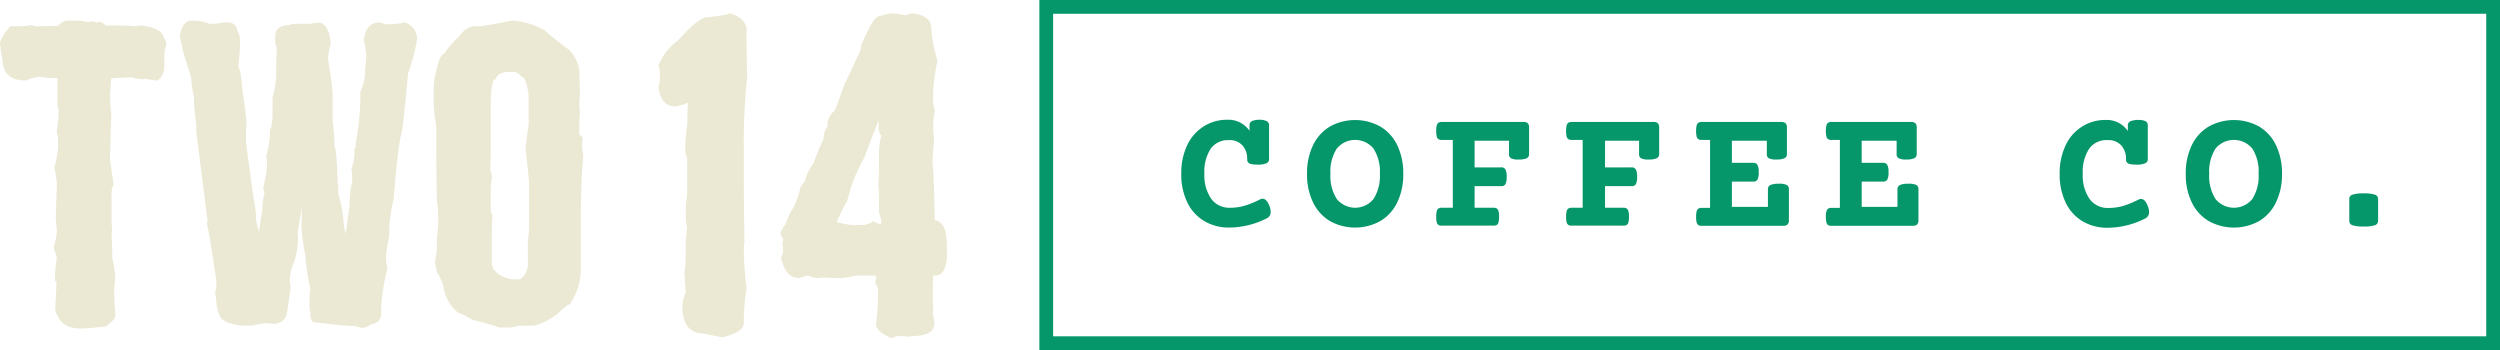<svg class="h-6 w-auto" xmlns="http://www.w3.org/2000/svg" viewBox="0 0 363.42 50.89"><defs><style>.b595e456-8252-4246-a003-363877181b4b{fill:#059669;}.fedb1673-f2f1-45e9-9da1-9893957a53d0{fill:#ebe9d4;}</style></defs><g id="ad49aed3-ed58-4d77-97cd-801e32c5b127" data-name="Layer 2"><g id="aa2797e3-60cb-4ffc-a20c-b6a78d2f0c77" data-name="Layer 1"><path class="b595e456-8252-4246-a003-363877181b4b" d="M184.18,17.63a.67.67,0,0,1,.3.62v4.88a.62.62,0,0,1-.39.61,3.11,3.11,0,0,1-1.29.19,4.27,4.27,0,0,1-.92-.08.8.8,0,0,1-.45-.25.73.73,0,0,1-.13-.47,2.9,2.9,0,0,0-.69-2,2.52,2.52,0,0,0-2-.76A3.08,3.08,0,0,0,176,21.61a6.16,6.16,0,0,0-.92,3.65,6,6,0,0,0,1,3.65,3.25,3.25,0,0,0,2.75,1.29,7.39,7.39,0,0,0,2.12-.3,12.49,12.49,0,0,0,2.21-.91,1,1,0,0,1,.38-.1c.4,0,.73.35,1,1.06a2.5,2.5,0,0,1,.18.86,1,1,0,0,1-.58.93,12.21,12.21,0,0,1-5.42,1.34,7,7,0,0,1-3.67-.95,6.32,6.32,0,0,1-2.46-2.72,9.32,9.32,0,0,1-.87-4.15,9.4,9.4,0,0,1,.85-4.13,6.37,6.37,0,0,1,2.36-2.72,6.19,6.19,0,0,1,3.4-1,3.73,3.73,0,0,1,3.31,1.6v-.8a.63.63,0,0,1,.36-.61,2.84,2.84,0,0,1,1.18-.19A2.22,2.22,0,0,1,184.18,17.63Z"></path><path class="b595e456-8252-4246-a003-363877181b4b" d="M200.66,18.4a6.32,6.32,0,0,1,2.46,2.72,9.28,9.28,0,0,1,.87,4.14,9.32,9.32,0,0,1-.87,4.15,6.32,6.32,0,0,1-2.46,2.72,7.56,7.56,0,0,1-7.34,0,6.36,6.36,0,0,1-2.45-2.72,9.32,9.32,0,0,1-.87-4.15,9.28,9.28,0,0,1,.87-4.14,6.36,6.36,0,0,1,2.45-2.72,7.56,7.56,0,0,1,7.34,0Zm-6.34,3.21a6.16,6.16,0,0,0-.92,3.65,6.22,6.22,0,0,0,.92,3.66,3.44,3.44,0,0,0,5.35,0,6.22,6.22,0,0,0,.92-3.66,6.16,6.16,0,0,0-.92-3.65,3.45,3.45,0,0,0-5.35,0Z"></path><path class="b595e456-8252-4246-a003-363877181b4b" d="M222.09,17.92a.88.88,0,0,1,.19.64v3.83a.64.64,0,0,1-.36.62,2.9,2.9,0,0,1-1.19.18,2.2,2.2,0,0,1-1.07-.18.65.65,0,0,1-.3-.62V20.46h-5v3.87h3.86a.66.66,0,0,1,.62.3,2.22,2.22,0,0,1,.18,1.08,2.2,2.2,0,0,1-.18,1.07.67.67,0,0,1-.62.28h-3.86V30.2h2.76a.88.88,0,0,1,.47.11.63.63,0,0,1,.24.39,2.73,2.73,0,0,1,.09.81,2.82,2.82,0,0,1-.09.81.6.6,0,0,1-.24.38.89.89,0,0,1-.47.1h-7.54a.86.86,0,0,1-.47-.1.61.61,0,0,1-.25-.38,2.88,2.88,0,0,1-.08-.81,2.8,2.8,0,0,1,.08-.81.64.64,0,0,1,.25-.39.86.86,0,0,1,.47-.11h1.61V20.34h-1.61a.86.86,0,0,1-.47-.11.58.58,0,0,1-.25-.38,2.8,2.8,0,0,1-.08-.81,2.84,2.84,0,0,1,.08-.81.64.64,0,0,1,.25-.39.86.86,0,0,1,.47-.11h11.83A.89.89,0,0,1,222.09,17.92Z"></path><path class="b595e456-8252-4246-a003-363877181b4b" d="M241,17.92a.88.88,0,0,1,.19.64v3.83a.63.63,0,0,1-.37.62,2.84,2.84,0,0,1-1.18.18,2.28,2.28,0,0,1-1.08-.18.66.66,0,0,1-.29-.62V20.46h-4.95v3.87h3.86a.67.67,0,0,1,.62.3,2.22,2.22,0,0,1,.18,1.08,2.2,2.2,0,0,1-.18,1.07.68.68,0,0,1-.62.28h-3.86V30.2H236a.86.86,0,0,1,.47.11.64.64,0,0,1,.25.39,2.8,2.8,0,0,1,.08.81,2.88,2.88,0,0,1-.08.81.61.61,0,0,1-.25.38.86.86,0,0,1-.47.1h-7.54a.89.89,0,0,1-.47-.1.65.65,0,0,1-.25-.38,3.32,3.32,0,0,1-.08-.81,3.2,3.2,0,0,1,.08-.81.68.68,0,0,1,.25-.39.88.88,0,0,1,.47-.11h1.61V20.34h-1.61a.88.88,0,0,1-.47-.11.62.62,0,0,1-.25-.38,3.2,3.2,0,0,1-.08-.81,3.26,3.26,0,0,1,.08-.81.68.68,0,0,1,.25-.39.88.88,0,0,1,.47-.11h11.83A.92.92,0,0,1,241,17.92Z"></path><path class="b595e456-8252-4246-a003-363877181b4b" d="M259.57,17.92a.88.88,0,0,1,.19.64v3.83a.63.63,0,0,1-.37.62,2.84,2.84,0,0,1-1.18.18,2.28,2.28,0,0,1-1.08-.18.66.66,0,0,1-.29-.62V20.46h-5.08v3.21h3.1a.66.66,0,0,1,.62.3,2.22,2.22,0,0,1,.18,1.08,2.2,2.2,0,0,1-.18,1.07.67.67,0,0,1-.62.28h-3.1v3.67H257V27.51a.64.64,0,0,1,.37-.62,3.05,3.05,0,0,1,1.23-.18,2.46,2.46,0,0,1,1.14.18.66.66,0,0,1,.31.62V32a.88.88,0,0,1-.2.63.83.83,0,0,1-.63.19H247.36a.86.86,0,0,1-.47-.1.65.65,0,0,1-.25-.38,3.32,3.32,0,0,1-.08-.81,3.2,3.2,0,0,1,.08-.81.68.68,0,0,1,.25-.39.86.86,0,0,1,.47-.11h1.23V20.34h-1.23a.86.86,0,0,1-.47-.11.62.62,0,0,1-.25-.38,3.2,3.2,0,0,1-.08-.81,3.26,3.26,0,0,1,.08-.81.68.68,0,0,1,.25-.39.86.86,0,0,1,.47-.11h11.58A.91.91,0,0,1,259.57,17.92Z"></path><path class="b595e456-8252-4246-a003-363877181b4b" d="M278.44,17.92a.92.92,0,0,1,.19.64v3.83a.65.65,0,0,1-.37.62,2.87,2.87,0,0,1-1.18.18A2.22,2.22,0,0,1,276,23a.64.64,0,0,1-.29-.62V20.46h-5.08v3.21h3.1a.67.67,0,0,1,.62.3,2.22,2.22,0,0,1,.18,1.08,2.2,2.2,0,0,1-.18,1.07.68.68,0,0,1-.62.28h-3.1v3.67h5.2V27.51a.65.65,0,0,1,.38-.62,3,3,0,0,1,1.22-.18,2.53,2.53,0,0,1,1.15.18.66.66,0,0,1,.3.62V32a.88.88,0,0,1-.19.63.86.86,0,0,1-.63.19H266.22a.89.89,0,0,1-.47-.1.6.6,0,0,1-.24-.38,2.82,2.82,0,0,1-.09-.81,2.73,2.73,0,0,1,.09-.81.63.63,0,0,1,.24-.39.88.88,0,0,1,.47-.11h1.24V20.34h-1.24a.88.88,0,0,1-.47-.11.57.57,0,0,1-.24-.38,2.73,2.73,0,0,1-.09-.81,2.78,2.78,0,0,1,.09-.81.63.63,0,0,1,.24-.39.88.88,0,0,1,.47-.11H277.8A.92.92,0,0,1,278.44,17.92Z"></path><path class="b595e456-8252-4246-a003-363877181b4b" d="M311.93,17.63a.68.68,0,0,1,.29.62v4.88a.62.62,0,0,1-.39.61,3,3,0,0,1-1.28.19,4.38,4.38,0,0,1-.93-.08.87.87,0,0,1-.45-.25.8.8,0,0,1-.12-.47,2.9,2.9,0,0,0-.69-2,2.54,2.54,0,0,0-2-.76,3.08,3.08,0,0,0-2.68,1.27,6.17,6.17,0,0,0-.91,3.65,5.94,5.94,0,0,0,1,3.65,3.24,3.24,0,0,0,2.75,1.29,7.49,7.49,0,0,0,2.12-.3,12.8,12.8,0,0,0,2.21-.91.94.94,0,0,1,.38-.1c.4,0,.73.35,1,1.06a2.5,2.5,0,0,1,.18.86,1,1,0,0,1-.59.93,12.21,12.21,0,0,1-5.42,1.34,7,7,0,0,1-3.67-.95,6.3,6.3,0,0,1-2.45-2.72,9.32,9.32,0,0,1-.87-4.15,9.4,9.4,0,0,1,.85-4.13,6.34,6.34,0,0,1,2.35-2.72,6.2,6.2,0,0,1,3.41-1,3.72,3.72,0,0,1,3.3,1.6v-.8a.63.63,0,0,1,.37-.61,2.81,2.81,0,0,1,1.18-.19A2.28,2.28,0,0,1,311.93,17.63Z"></path><path class="b595e456-8252-4246-a003-363877181b4b" d="M328.41,18.4a6.3,6.3,0,0,1,2.45,2.72,9.28,9.28,0,0,1,.87,4.14,9.32,9.32,0,0,1-.87,4.15,6.3,6.3,0,0,1-2.45,2.72,7.56,7.56,0,0,1-7.34,0,6.32,6.32,0,0,1-2.46-2.72,9.32,9.32,0,0,1-.87-4.15,9.28,9.28,0,0,1,.87-4.14,6.32,6.32,0,0,1,2.46-2.72,7.56,7.56,0,0,1,7.34,0Zm-6.35,3.21a6.17,6.17,0,0,0-.91,3.65,6.22,6.22,0,0,0,.91,3.66,3.45,3.45,0,0,0,5.36,0,6.22,6.22,0,0,0,.91-3.66,6.17,6.17,0,0,0-.91-3.65,3.46,3.46,0,0,0-5.36,0Z"></path><path class="b595e456-8252-4246-a003-363877181b4b" d="M345.2,28.29a.65.65,0,0,1,.5.62v3.22a.66.66,0,0,1-.5.62,5.09,5.09,0,0,1-1.6.18,5.18,5.18,0,0,1-1.6-.18.65.65,0,0,1-.49-.62V28.91a.64.64,0,0,1,.49-.62,5.18,5.18,0,0,1,1.6-.18A5.09,5.09,0,0,1,345.2,28.29Z"></path><path class="b595e456-8252-4246-a003-363877181b4b" d="M363.42,50.89H151.09V0H363.42Zm-210.33-2H361.42V2H153.09Z"></path><path class="fedb1673-f2f1-45e9-9da1-9893957a53d0" d="M23.81,5.58c-.15-1.44-2.36-1.76-3.16-1.87a3.29,3.29,0,0,0-.76.09c-.93-.06-1.79-.09-2.55-.09h-2c-.38-.41-.59-.54-.88-.54l-.39.08a1.16,1.16,0,0,1-.48-.14l-.11,0-.69.1A6.51,6.51,0,0,0,11.57,3H10a1.67,1.67,0,0,0-1.51.74l-3.13.09a1.62,1.62,0,0,1-.68-.16l-.11,0-.11,0A12.48,12.48,0,0,1,2,3.81H1.75a.52.52,0,0,0-.5.33A5.27,5.27,0,0,0,0,6.2l0,.12c0,.09,0,.3.46,3.09.16,1.05.85,2.28,3.16,2.28l.16,0a6.92,6.92,0,0,1,2-.52,13.8,13.8,0,0,0,1.56.18h.59a1.9,1.9,0,0,0,.41,0c0,.37,0,.66,0,.88v2.76a3.42,3.42,0,0,0,.18.9A19.44,19.44,0,0,1,8.26,19l0,.08,0,.08a7.19,7.19,0,0,1,.18,1.13,11.7,11.7,0,0,1-.53,3.95l0,.1v.1a18.62,18.62,0,0,1,.36,2.25l-.17,5,.17,1.81a8.1,8.1,0,0,1-.44,2.23v.29l0,.13a6.57,6.57,0,0,1,.43,1.38A16.6,16.6,0,0,0,8,40.5l0,.39h.21V41c0,.59-.06,1.82-.18,3.68A1.93,1.93,0,0,0,8.4,45.9c.45,1.22,1.57,1.85,3.38,1.85a24.19,24.19,0,0,0,2.86-.23.65.65,0,0,0,.2,0h.39l.09-.06c1-.64,1.46-1.18,1.46-1.73-.13-1.37-.18-2.39-.18-3,0-.39,0-1.19.17-2.43a23.62,23.62,0,0,0-.45-2.9c0-.62,0-1.73-.09-3.29a2.1,2.1,0,0,1,.08-.56v-.13c-.05-.44-.08-.89-.09-1.34V28.47a3.59,3.59,0,0,1,.24-1.58l.05-.11L16,23.28c.07-3.54.13-5.78.19-6.7A25.59,25.59,0,0,1,16,13.82c0-.2.06-1,.16-2.42,1.43-.1,2.42-.15,2.95-.16a5.32,5.32,0,0,0,1.68.27l.47-.07a9.48,9.48,0,0,0,1.49.26l.16,0,.12-.11a2.4,2.4,0,0,0,.86-1.87V8.35a4.65,4.65,0,0,1,.25-1.7l.05-.11,0-.12a3.58,3.58,0,0,0-.27-.84"></path><path class="fedb1673-f2f1-45e9-9da1-9893957a53d0" d="M58.93,3.29l-.17-.07-.16.08a10.05,10.05,0,0,1-2.45.23l-1-.27H55.1c-.85,0-1.92.42-2.21,2.44v.12a15.25,15.25,0,0,1,.36,2.33,17.1,17.1,0,0,1-.18,1.74,7.28,7.28,0,0,1-.69,3.45l0,.17a36.91,36.91,0,0,1-.64,7.19v.74h-.21v.36a7.58,7.58,0,0,1-.44,2.8l0,.1.11.59v1.09a13.43,13.43,0,0,0-.37,3.4c-.25,1.73-.43,3.13-.55,4.22L50,33a18.17,18.17,0,0,0-.82-4.74v-.85a2.29,2.29,0,0,0-.1-.78c-.11-3.7-.24-4.92-.46-5.32,0-.94-.1-2.32-.27-4.06V13.38c-.25-2.18-.46-3.7-.65-4.59V8.32a11,11,0,0,1,.36-1.94l0,0V6.27c-.13-1.72-.66-2.73-1.57-3l-.1,0s-.09,0-1.38.19H42.89a1.59,1.59,0,0,0-.8.18C40.34,3.68,40,4.55,40,5.27v.46A2.73,2.73,0,0,0,40.24,7c-.06,1.24-.09,2.27-.09,3v1.13a13.11,13.11,0,0,1-.54,3v3a14.89,14.89,0,0,1-.24,1.61h-.11l0,.34a15.43,15.43,0,0,1-.53,3.58l0,.09,0,.1a5,5,0,0,1,.09.77v.55a19.45,19.45,0,0,1-.55,3.09l0,.11,0,.11a2,2,0,0,1,.17.62l-.29,1.45v.87l-.52,3.28c-.08-.38-.21-.91-.41-1.66V31c-.68-4.22-.82-5.35-.82-5.61-.43-2.94-.64-4.7-.64-5.23s0-1.26.09-2.34c-.13-1.37-.33-2.88-.59-4.41-.17-2.45-.37-3.36-.61-3.69.16-1.53.25-2.8.25-3.8a2.5,2.5,0,0,0-.38-1.39A1.32,1.32,0,0,0,33,3.27h-.55a5.78,5.78,0,0,0-1,.18h-1A7.3,7.3,0,0,0,28.34,3h-.55c-.79,0-1.35.68-1.65,2.12,0,.07,0,.16.56,2.69l1.09,3.45a13.79,13.79,0,0,0,.38,2.66,28.6,28.6,0,0,0,.36,4v1.23l1.65,13a.9.9,0,0,0-.09.33l0,.11c.18.59.64,3.38,1.36,8.21v.55a4.4,4.4,0,0,1-.17,1.2v.09a.69.69,0,0,0,.1.37c.11,1.65.24,2.35.47,2.61.23,1.4,2.66,1.65,3.51,1.72h1.29a10.35,10.35,0,0,1,2-.36l1.13.09a1.94,1.94,0,0,0,1.92-1.44l0-.12a1.55,1.55,0,0,0,0-.21,1.36,1.36,0,0,0,.1-.21l0-.13c0-.06.06-.49.46-3.18v-.07l0-.06c-.07-.34-.13-.68-.17-1l.09-.32a5.4,5.4,0,0,1,.6-2.3,11.14,11.14,0,0,0,.5-4.25c.27-1.63.46-2.89.56-3.75V33.2a30.16,30.16,0,0,0,.55,3.87A29.09,29.09,0,0,0,45.12,42,10.32,10.32,0,0,0,45,43.22v1.29a3.22,3.22,0,0,0,.17,1.11l-.08,0v.23a1.41,1.41,0,0,0,.35.88l.1.11.14,0c3,.38,4.91.56,5.85.56a7.4,7.4,0,0,1,1,.26l.09,0,.09,0a2.34,2.34,0,0,0,1.27-.55,1.41,1.41,0,0,0,1.42-1.55v-.56a26.25,26.25,0,0,1,.9-5.83l0-.08v-.08a8.24,8.24,0,0,1-.18-1.41V37.3a22.21,22.21,0,0,1,.46-3V33.15a26.94,26.94,0,0,1,.65-4.3c.42-5.29.82-8.52,1.19-9.67.19-1.24.49-4.12.91-8.55a29.36,29.36,0,0,0,1.32-5,2.57,2.57,0,0,0-1.79-2.36"></path><path class="fedb1673-f2f1-45e9-9da1-9893957a53d0" d="M84.6,21.42c0-.1,0-.51.09-1.26l0-.18-.14-.12a4,4,0,0,1-.33-.31c0-1.17,0-2.2.09-3.1,0-.13,0-.48-.1-1,.06-1.19.1-2,.1-2.4l-.11-3a5.71,5.71,0,0,0-1.43-2.78,44.32,44.32,0,0,1-3.65-2.91A11.52,11.52,0,0,0,74.69,3h-.45c-1.68.37-3.23.65-4.59.83a2.8,2.8,0,0,0-2.78,1.34,15.05,15.05,0,0,0-2.29,2.62c-.53.18-1,1.14-1.53,4.39v3.52l.37,2.81c0,2.75,0,6.33.09,10.68A13,13,0,0,1,63.7,31v1.63c-.19,2.06-.19,2.19-.19,2.24v1.39l-.28,2,.32,1.35a9.49,9.49,0,0,1,.89,1.94,6.06,6.06,0,0,0,2.15,3.91,7.56,7.56,0,0,1,2,1l.07.06.1,0a39.69,39.69,0,0,1,3.83,1.09l1.56,0a8.39,8.39,0,0,0,1.29-.27h1.93c.78,0,2-.54,3.67-1.68a7.86,7.86,0,0,1,1.55-1.36h.21l.1-.18a9.21,9.21,0,0,0,1.53-4.58V32.41c0-3.92.12-7.2.36-9.79v-.09c-.11-.66-.17-1-.17-1.11m-8.17.66c.38,3.46.46,4.34.46,4.47v6.79s0,.32-.18,1.75V38a2.81,2.81,0,0,1-1.19,2.66.63.63,0,0,0-.23-.08h-1c-1.9-.45-2.82-1.26-2.82-2.5V34.45c0-.64,0-1.63.09-2.93v-.1l0-.08a2.13,2.13,0,0,1-.24-.85v-3.2a7.25,7.25,0,0,1,.18-1.39,3.38,3.38,0,0,0-.27-1.25c.06-.82.09-1.55.09-2.15v-8c.11-2.61.46-2.92.46-2.94H72l.1-.2c.29-.61.92-.9,1.94-.9h.74c.06,0,.35,0,1,.65l.11.09h.13s.49.07.83,2.67v4.16l-.45,3.35Z"></path><path class="fedb1673-f2f1-45e9-9da1-9893957a53d0" d="M108.54,4.56v-.1c0-1.12-.78-2-2.3-2.5l-.1,0L106,2a16.61,16.61,0,0,1-3,.48c-.82,0-1.92.74-3.48,2.36-.37.43-.77.84-1.18,1.23l-.15.1a8.29,8.29,0,0,0-2.44,3.26l-.06.16.08.15a2.05,2.05,0,0,1,.16.88v.87a4.21,4.21,0,0,1-.19,1.06l0,.07v.08c.25,2.29,1.46,2.77,2.43,2.77a6.64,6.64,0,0,0,1.83-.54c-.06,1-.08,1.72-.08,2.29v.7A32.16,32.16,0,0,0,99.6,22v.06l.29,1v4.9c0,.06,0,.37-.2,1.85v2a6.19,6.19,0,0,0,.19,1.28c0,.17-.08.74-.19,1.72v2.43a16.81,16.81,0,0,1-.2,2.35l.19,3a4.55,4.55,0,0,0-.48,1.82v.19c0,2.11.72,3.38,2.19,3.78a32.94,32.94,0,0,1,3.54.67l.09,0v0l.5-.15c1.78-.54,2.61-1.15,2.61-1.92v-.2a32.12,32.12,0,0,1,.38-4.89v-.11a48.25,48.25,0,0,1-.38-5.09,14.88,14.88,0,0,1,.09-1.64c-.06-3.53-.09-6.7-.09-9.41v-3.6a90.1,90.1,0,0,1,.48-10.72v-.06c-.06-3.36-.1-5.58-.1-6.79"></path><path class="fedb1673-f2f1-45e9-9da1-9893957a53d0" d="M137.53,34.27c-.16-1.61-.92-2.13-1.65-2.27-.06-4.22-.17-7-.31-8.14a23.7,23.7,0,0,1,.22-3.26c-.09-1.18-.14-2.07-.14-2.62a14.54,14.54,0,0,1,.23-1.74,4.26,4.26,0,0,0-.23-1.17,23.89,23.89,0,0,1,.6-6.07l0-.12,0-.12a20.17,20.17,0,0,1-.87-4.69c0-.8-.45-1.82-2.63-2.13h-.17l-1,.28a10.29,10.29,0,0,0-1.9-.28,7.18,7.18,0,0,0-1.78.4c-.47,0-1.12.52-2.67,4.11a4.62,4.62,0,0,1-.49,1.61l-.06.09c-1.38,3.06-1.72,3.71-1.77,3.78l-.09.07,0,.1c-.74,2.08-1.24,3.43-1.51,4a2.58,2.58,0,0,0-1,1.79v.45a3.2,3.2,0,0,0-.58,1.82,36.73,36.73,0,0,0-1.46,3.55A6.93,6.93,0,0,0,117,26.33c-.6.68-.69,1-.69,1.1a10.79,10.79,0,0,1-1.56,3.71l-.54,1.41c-.69,1-.75,1.22-.75,1.38s0,.16.39.87a.7.7,0,0,1-.05.25l-.06.11,0,.12a8.61,8.61,0,0,1,.09,1v.21a2.22,2.22,0,0,1-.26.9l0,.13,0,.13c.48,1.82,1.3,2.75,2.45,2.75l.17,0a10.62,10.62,0,0,1,1.26-.34,5.12,5.12,0,0,0,1.41.37h0l.84-.09c1.22.07,2.07.1,2.54.1a19.77,19.77,0,0,0,2.27-.39H127a.47.47,0,0,1,.41.2,3.36,3.36,0,0,1-.18.76l0,.16.08.14a1.94,1.94,0,0,1,.33.78v.19a42.46,42.46,0,0,1-.29,4.92c0,.62.64,1.2,2.06,1.9l.15.07.16-.06a2.84,2.84,0,0,1,.93-.26,8.49,8.49,0,0,1,1.33.09H132l.69-.1c2.08,0,3.14-.62,3.14-1.84a6.15,6.15,0,0,0-.23-1.35,3.26,3.26,0,0,1,.08-.82l0-.07v-.08a13,13,0,0,1-.09-1.4v-.62c0-.6,0-1.47.08-2.61l.11,0a.9.9,0,0,0,.23,0c1,0,1.52-.91,1.64-2.75v-.88a16.55,16.55,0,0,0-.09-2.11m-9.47-14.7v.21a9.59,9.59,0,0,0-.31,1.93v1.35c0,1.37,0,2.62-.09,3.78.06.45.09,1.55.09,3.27v.59l0,.12a7.92,7.92,0,0,1,.36,1.53l-.16.19a2.38,2.38,0,0,1-.82-.3l-.19-.12-.19.11a3,3,0,0,1-1.28.44h-1.69a12.44,12.44,0,0,1-2.17-.43,20.41,20.41,0,0,1,1.55-3.1l0-.1a23.44,23.44,0,0,1,2.44-6.14c.83-2.24,1.54-4.11,2.17-5.61a1.86,1.86,0,0,0-.08.41v.59a2.25,2.25,0,0,0,.3,1.29"></path></g></g></svg>